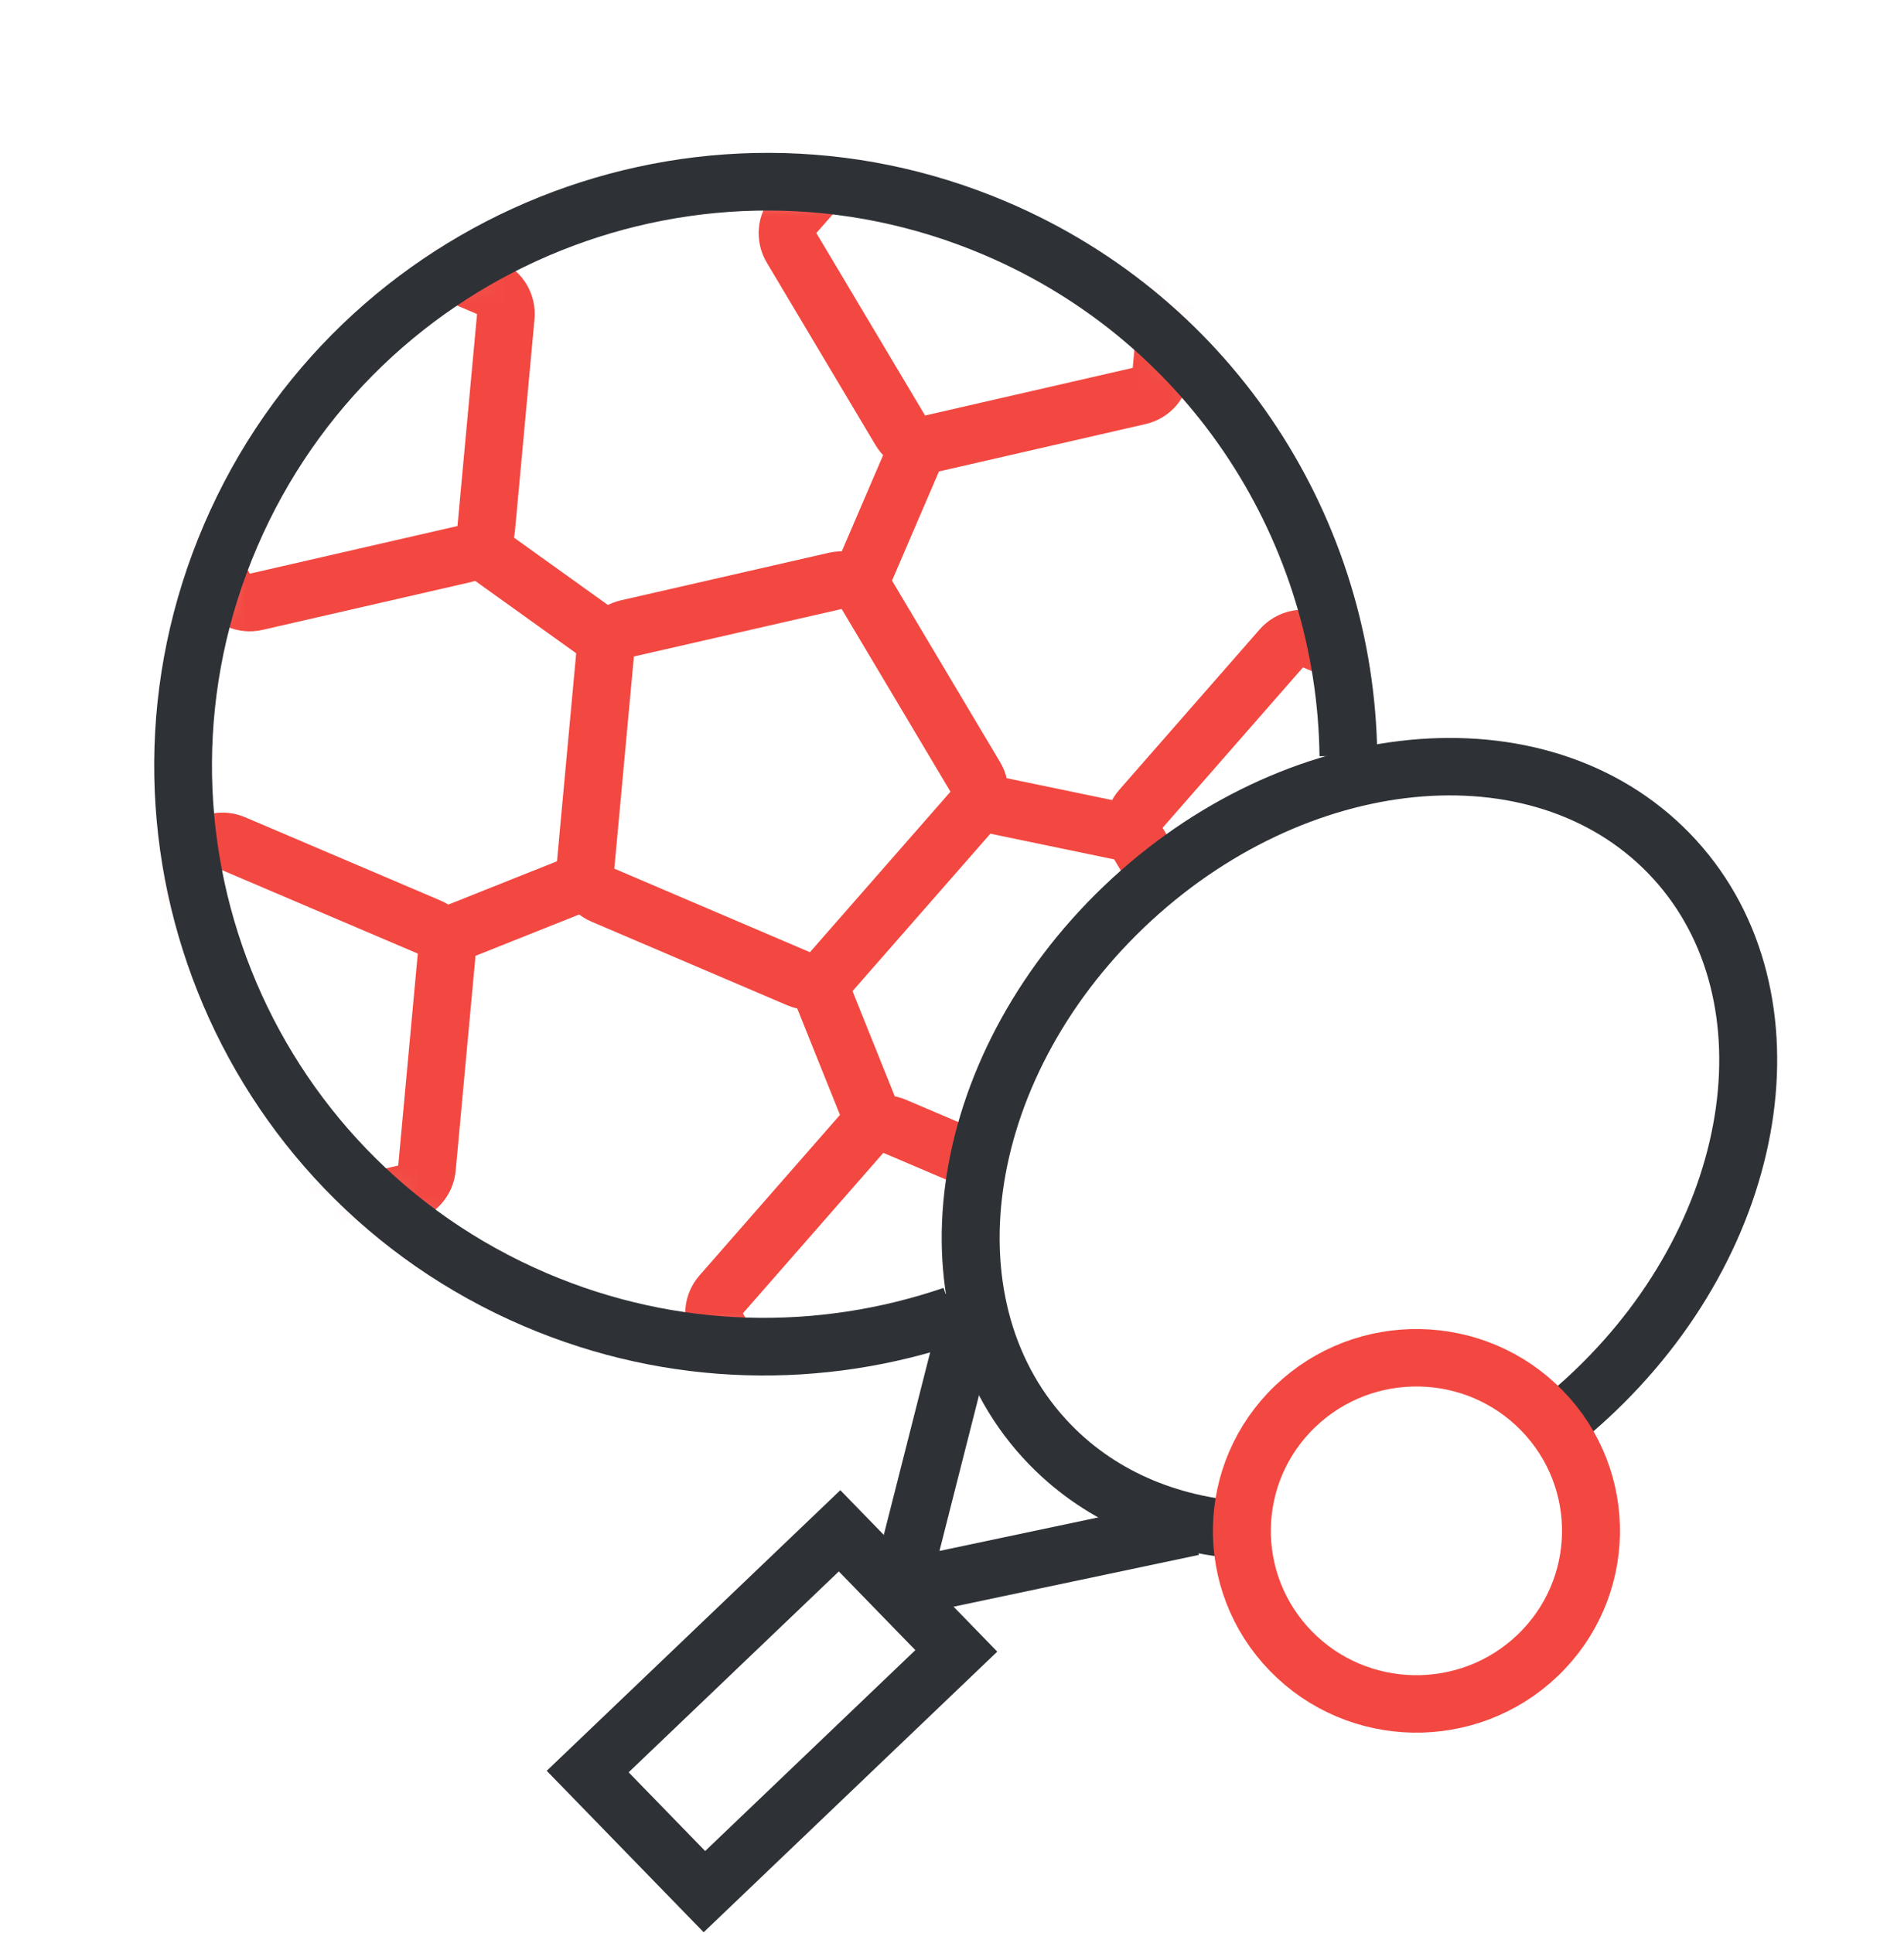 <svg width="66" height="67" viewBox="0 0 66 67" fill="none" xmlns="http://www.w3.org/2000/svg">
<path d="M0 0L5.463 8.771L10.927 0" transform="matrix(0.697 0.717 -0.723 0.691 33.732 45.089)" stroke="#2E3237" stroke-width="2" stroke-linejoin="bevel"/>
<rect x="1" y="1" width="5.805" height="12.077" transform="matrix(0.697 0.717 -0.723 0.691 29.129 51.654)" stroke="#2E3237" stroke-width="2"/>
<mask id="mask0" mask-type="alpha" maskUnits="userSpaceOnUse" x="6" y="6" width="41" height="41">
<path d="M39.324 20.202C39.324 30.808 30.743 39.403 20.162 39.403C9.581 39.403 1 30.808 1 20.202C1 9.595 9.581 1 20.162 1C30.743 1 39.324 9.595 39.324 20.202Z" transform="matrix(0.92 0.393 -0.395 0.919 15.975 0)" fill="#C4C4C4" stroke="black" stroke-width="2"/>
</mask>
<g mask="url(#mask0)">
<path d="M6.933 0.426C7.283 0.172 7.757 0.172 8.107 0.426L14.082 4.761C14.434 5.015 14.58 5.467 14.446 5.879L12.164 12.891C12.03 13.303 11.646 13.582 11.213 13.582H3.826C3.393 13.582 3.009 13.303 2.875 12.891L0.593 5.879C0.459 5.467 0.606 5.015 0.957 4.761L6.933 0.426Z" transform="matrix(-0.659 0.753 -0.752 -0.657 45.149 7.901)" stroke="#F24841" stroke-width="2"/>
<path d="M6.933 0.426C7.283 0.172 7.757 0.172 8.107 0.426L14.082 4.761C14.434 5.015 14.58 5.467 14.446 5.879L12.164 12.891C12.03 13.303 11.646 13.582 11.213 13.582H3.826C3.393 13.582 3.009 13.303 2.875 12.891L0.593 5.879C0.459 5.467 0.606 5.015 0.957 4.761L6.933 0.426Z" transform="matrix(-0.659 0.753 -0.752 -0.657 19.689 35.551)" stroke="#F24841" stroke-width="2"/>
<path d="M5.691 0L12.254 4.761C12.605 5.015 12.752 5.467 12.618 5.879L10.336 12.891C10.202 13.303 9.818 13.582 9.385 13.582H1.998C1.564 13.582 1.181 13.303 1.047 12.891L0 9.675" transform="matrix(-0.659 0.753 -0.752 -0.657 41.398 46.723)" stroke="#F24841" stroke-width="2"/>
<path d="M6.933 0.426C7.283 0.172 7.757 0.172 8.107 0.426L14.082 4.761C14.434 5.015 14.58 5.467 14.446 5.879L12.164 12.891C12.03 13.303 11.646 13.582 11.213 13.582H3.826C3.393 13.582 3.009 13.303 2.875 12.891L0.593 5.879C0.459 5.467 0.606 5.015 0.957 4.761L6.933 0.426Z" transform="matrix(-0.659 0.753 -0.752 -0.657 21.743 13.383)" stroke="#F24841" stroke-width="2"/>
<path d="M7.152 0L0.589 4.761C0.238 5.015 0.091 5.467 0.225 5.879L2.507 12.891C2.641 13.303 3.025 13.582 3.458 13.582H10.845C11.278 13.582 11.662 13.303 11.796 12.891L12.304 11.332" transform="matrix(-0.659 0.753 -0.752 -0.657 56.908 28.795)" stroke="#F24841" stroke-width="2"/>
</g>
<path d="M38.595 12.005C35.458 4.932 28.385 0 20.162 0C9.027 0 0 9.045 0 20.202C0 31.359 9.027 40.403 20.162 40.403C25.351 40.403 30.083 38.439 33.656 35.212" transform="matrix(0.92 0.393 -0.395 0.919 15.975 0)" stroke="#2E3237" stroke-width="2"/>
<path d="M6.918 0.428C7.269 0.173 7.744 0.173 8.095 0.428L14.059 4.77C14.409 5.025 14.555 5.475 14.421 5.887L12.143 12.914C12.009 13.326 11.625 13.606 11.191 13.606H3.821C3.388 13.606 3.004 13.326 2.87 12.914L0.591 5.887C0.458 5.475 0.604 5.025 0.954 4.77L6.918 0.428Z" transform="matrix(0.92 0.393 -0.395 0.919 22.758 17.023)" stroke="#F24841" stroke-width="2"/>
<path d="M0 0V5.577" transform="matrix(0.92 0.393 -0.395 0.919 31.686 15.813)" stroke="#F24841" stroke-width="2"/>
<path d="M0 0L5.031 1.115" transform="matrix(0.92 0.393 -0.395 0.919 16.85 19.175)" stroke="#F24841" stroke-width="2"/>
<path d="M0 0L4.554 1.709" transform="matrix(-0.845 -0.534 -0.537 0.844 39.167 28.882)" stroke="#F24841" stroke-width="2"/>
<path d="M0 3.904L3.913 0" transform="matrix(0.92 0.393 -0.395 0.919 16.919 28.909)" stroke="#F24841" stroke-width="2"/>
<path d="M3.354 3.346L0 0" transform="matrix(0.92 0.393 -0.395 0.919 28.521 34.475)" stroke="#F24841" stroke-width="2"/>
<path d="M18.731 26.7C16.775 28.562 14.343 29.666 11.707 29.666C5.241 29.666 0 23.025 0 14.833C0 6.641 5.241 0 11.707 0C18.173 0 23.414 6.641 23.414 14.833C23.414 15.63 23.364 16.412 23.269 17.175" transform="matrix(0.697 0.717 -0.723 0.691 49.688 21.18)" stroke="#2E3237" stroke-width="2"/>
<path d="M13.049 7.026C13.049 10.354 10.351 13.052 7.024 13.052C3.697 13.052 1 10.354 1 7.026C1 3.698 3.697 1 7.024 1C10.351 1 13.049 3.698 13.049 7.026Z" transform="matrix(0.697 0.717 -0.723 0.691 49.283 43.172)" stroke="#F24841" stroke-width="2"/>
</svg>
